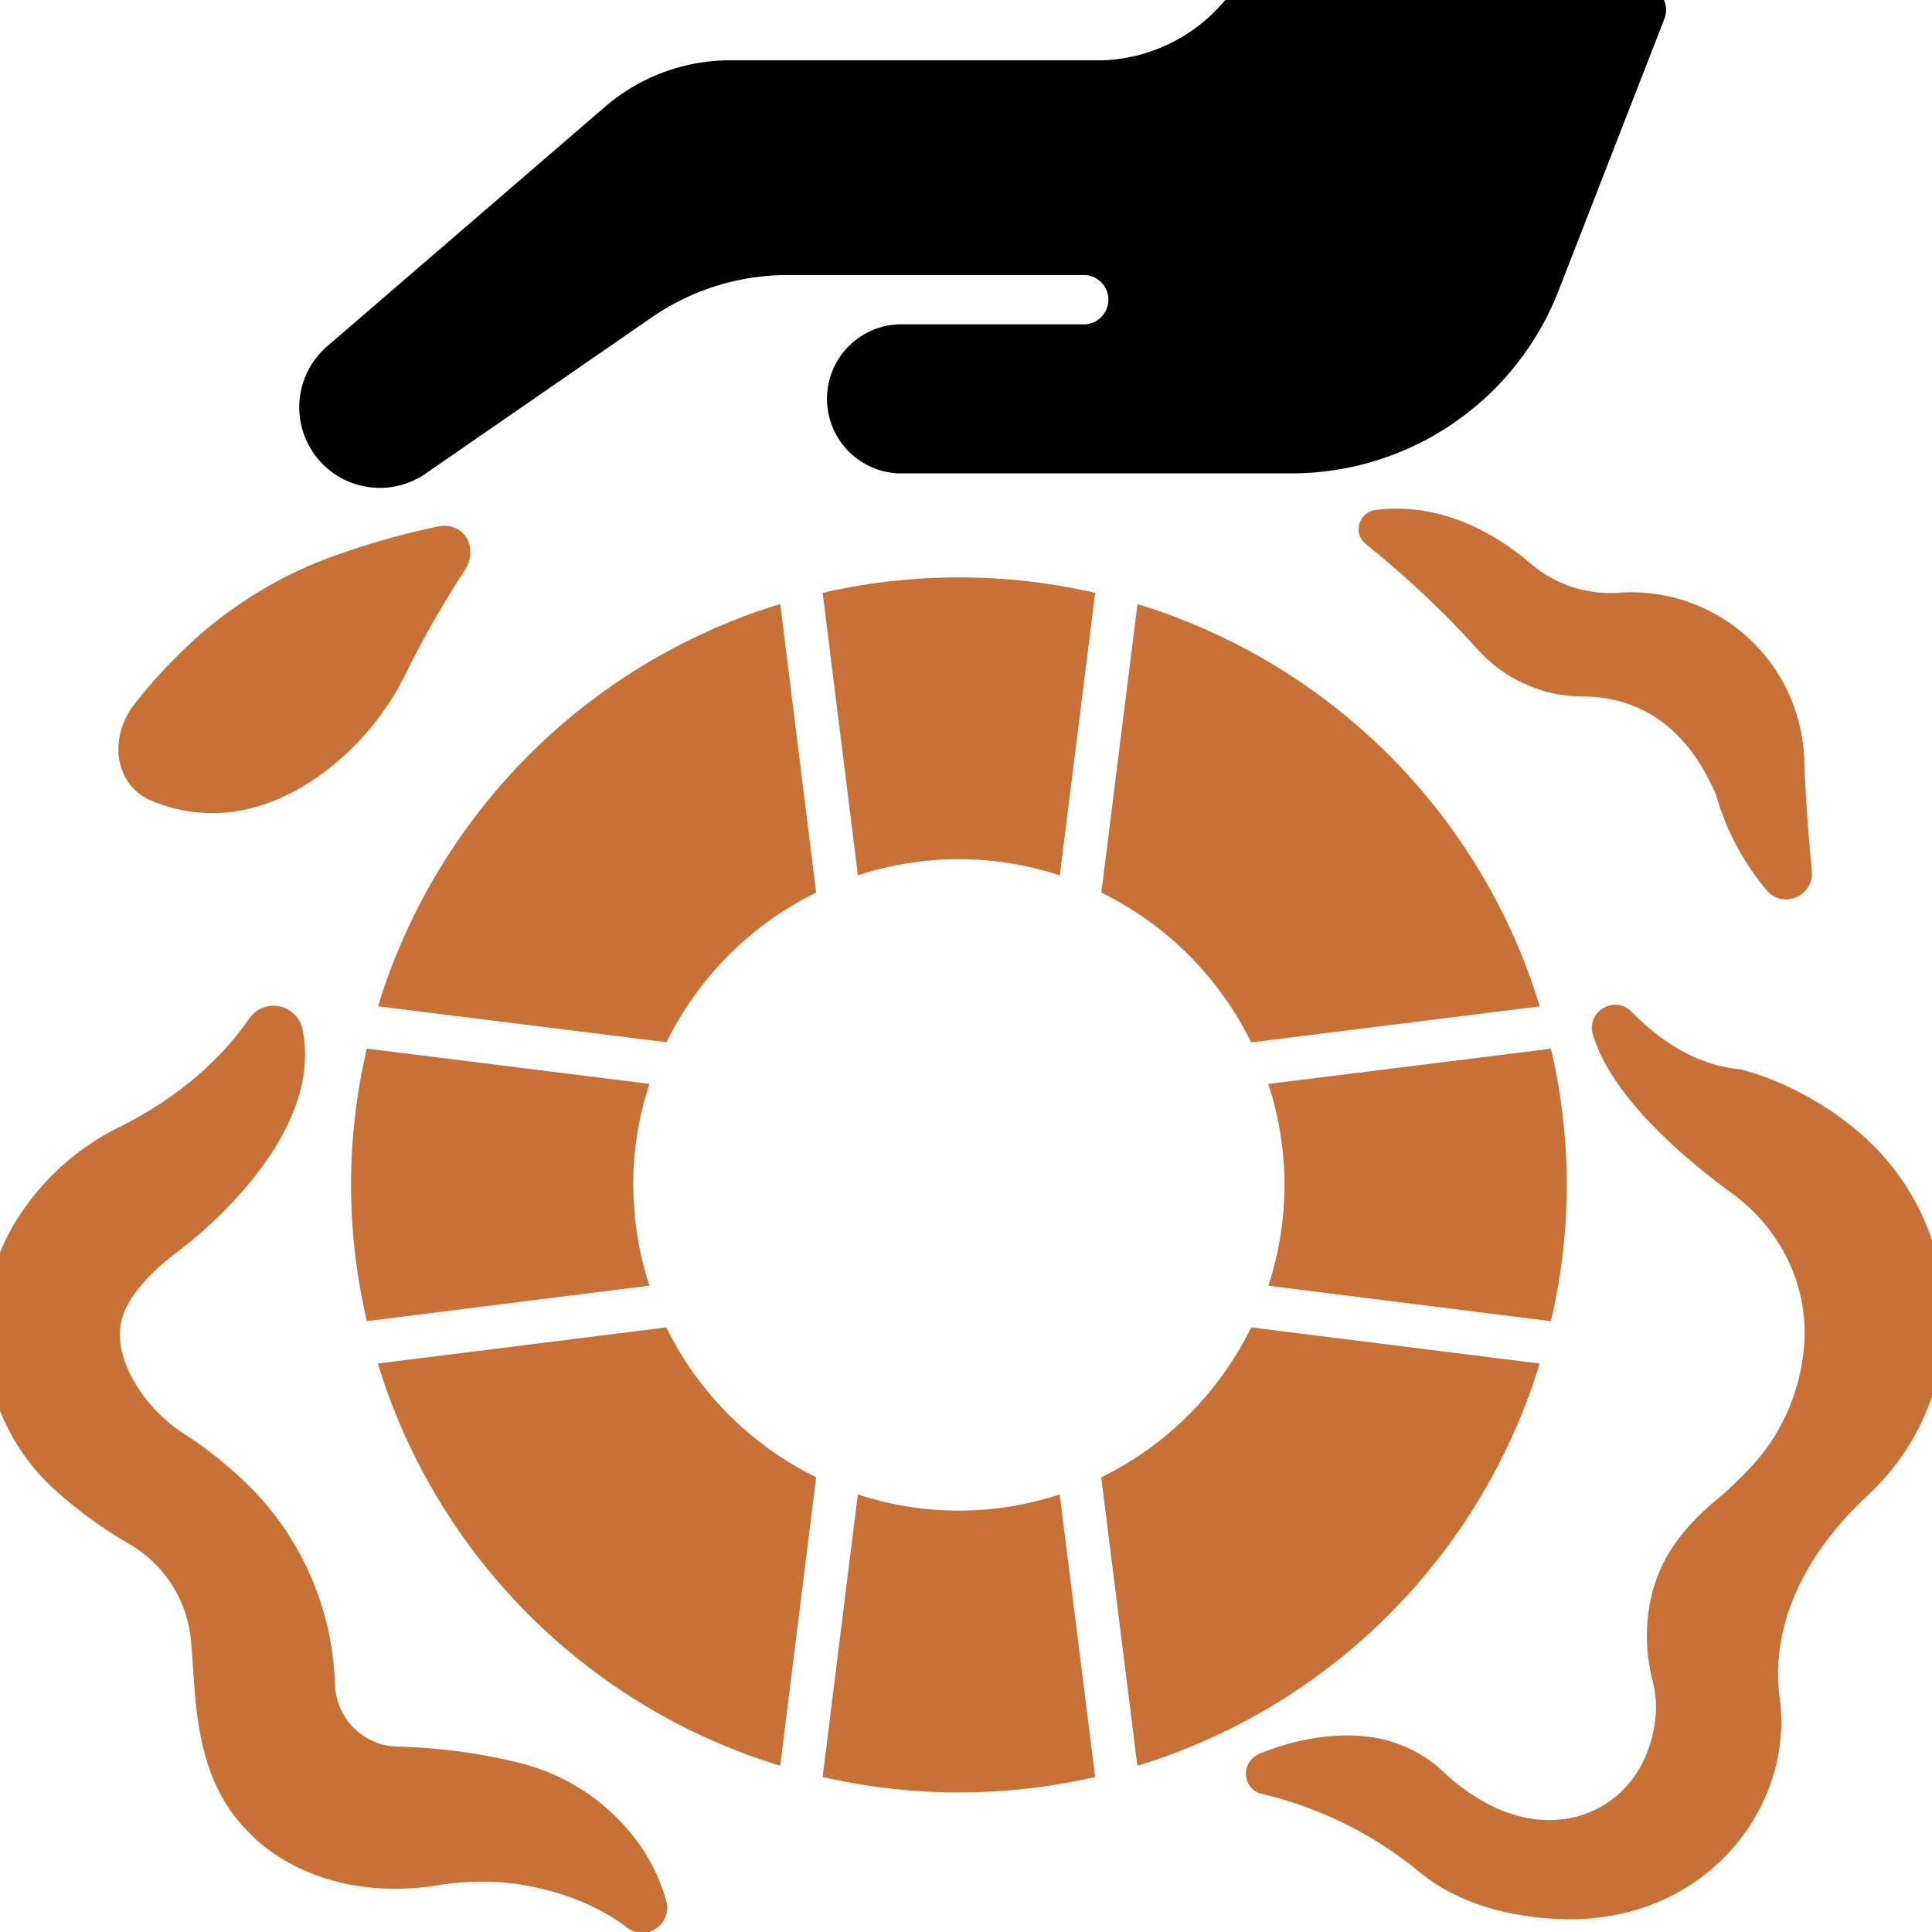 <svg version="1.1" viewBox="0 0 20 20" xmlns="http://www.w3.org/2000/svg">
 <g transform="matrix(-1.589 0 0 -1.589 22.614 25.826)">
  <path d="m3.501 16.708c-0.172-1.23e-4 -0.312 0.139-0.312 0.312v0.98c-1.266e-4 0.172 0.139 0.312 0.312 0.312h2.482c0.172 1.23e-4 0.312-0.139 0.312-0.312v-0.98c1.211e-4 -0.172-0.139-0.312-0.312-0.312z" style="fill:#000000"/>
  <path d="m3.387 16.134 0.691-1.775a1.868 1.868 0 0 1 1.741-1.19h2.561a0.486 0.486 0 0 1 0 0.971h-1.221a0.161 0.161 0 0 0 0 0.321h1.942a1.557 1.557 0 0 0 0.885-0.276l1.465-1.012a0.525 0.525 0 0 1 0.642 0.83l-1.804 1.555a1.246 1.246 0 0 1-0.813 0.302h-2.43a1.088 1.088 0 0 0-0.865 0.485h-2.648a0.156 0.156 0 0 1-0.145-0.212z" style="fill:#000000"/>
 </g>
 <path d="m8.077 18.278 0.372-2.986a3.389 3.389 0 0 1-1.551-1.551l-2.986 0.374c0.043 0.141 0.09 0.28 0.142 0.415a6.266 6.266 0 0 0 3.605 3.605c0.136 0.054 0.276 0.1 0.417 0.143z" style="fill:#c87137;stroke-width:.225"/>
 <path d="m6.555 12.266a3.356 3.356 0 0 1 0.168-1.046l-2.925-0.365a6.149 6.149 0 0 0 0 2.821l2.925-0.367a3.357 3.357 0 0 1-0.167-1.044z" style="fill:#c87137;stroke-width:.225"/>
 <path d="m11.337 18.395-0.367-2.925a3.338 3.338 0 0 1-2.09 0l-0.364 2.925a6.292 6.292 0 0 0 2.821 2.25e-4z" style="fill:#c87137;stroke-width:.225"/>
 <path d="m7.662 6.396a6.266 6.266 0 0 0-3.605 3.604c-0.054 0.136-0.1 0.276-0.143 0.417l2.986 0.372a3.389 3.389 0 0 1 1.549-1.549l-0.372-2.987c-0.141 0.043-0.28 0.089-0.415 0.142z" style="fill:#c87137;stroke-width:.225"/>
 <path d="m12.19 18.136a6.266 6.266 0 0 0 3.605-3.604c0.054-0.136 0.1-0.276 0.143-0.417l-2.986-0.374a3.388 3.388 0 0 1-1.552 1.552l0.374 2.986c0.141-0.043 0.28-0.09 0.415-0.142z" style="fill:#c87137;stroke-width:.225"/>
 <path d="m8.516 6.137 0.365 2.925a3.338 3.338 0 0 1 2.09 0l0.366-2.925a6.305 6.305 0 0 0-2.821 0z" style="fill:#c87137;stroke-width:.225"/>
 <path d="m12.19 6.396c-0.135-0.053-0.274-0.099-0.415-0.142l-0.374 2.986a3.389 3.389 0 0 1 1.551 1.551l2.987-0.373c-0.043-0.141-0.09-0.28-0.142-0.414v-0.003a6.264 6.264 0 0 0-3.604-3.603z" style="fill:#c87137;stroke-width:.225"/>
 <path d="m13.297 12.266a3.357 3.357 0 0 1-0.167 1.044l2.925 0.367a6.149 6.149 0 0 0 0-2.821l-2.926 0.365a3.356 3.356 0 0 1 0.168 1.046z" style="fill:#c87137;stroke-width:.225"/>
 <path d="m18.757 9.013c-0.032-0.312-0.064-0.715-0.08-1.15a1.792 1.792 0 0 0-1.879-1.73l-0.065 0.004a1.256 1.256 0 0 1-0.887-0.303c-0.343-0.292-0.914-0.645-1.61-0.554a0.199 0.199 0 0 0-0.099 0.351 9.961 9.961 0 0 1 1.158 1.09 1.467 1.467 0 0 0 1.096 0.489c0.445 0.002 1.023 0.191 1.375 1.024a2.669 2.669 0 0 0 0.525 0.985c0.17 0.196 0.491 0.053 0.465-0.204z" style="fill:#c87137;stroke-width:.032"/>
 <path d="m13.036 18.155c0.32-0.129 0.738-0.235 1.178-0.17a1.377 1.377 0 0 1 0.737 0.365 2.019 2.019 0 0 0 0.558 0.376c0.773 0.336 1.532-0.091 1.627-0.933a1.079 1.079 0 0 0-0.028-0.393 1.851 1.851 0 0 1-0.015-0.868c0.069-0.297 0.226-0.642 0.712-1.036 0.021-0.017 0.307-0.267 0.462-0.477a2.09 2.09 0 0 0 0.412-1.135c0.032-0.603-0.26-1.173-0.745-1.527-0.467-0.34-1.249-0.99-1.444-1.647-0.071-0.24 0.227-0.415 0.401-0.236 0.262 0.27 0.642 0.55 1.12 0.595 0 0 0.621 0.131 1.23 0.649 1.115 0.949 1.204 2.665 0.153 3.705-0.021 0.021-0.042 0.042-0.064 0.062-0.949 0.884-0.955 1.728-0.91 2.063a1.909 1.909 0 0 1-0.035 0.73 2.063 2.063 0 0 1-0.772 1.155c-0.403 0.303-0.901 0.444-1.401 0.435-0.452-0.01-1.058-0.108-1.524-0.494a4.009 4.009 0 0 0-1.626-0.804c-0.204-0.048-0.223-0.333-0.026-0.413z" style="fill:#c87137;stroke-width:.032"/>
 <path d="m6.897 19.681a1.88 1.88 0 0 0-0.315-0.639 2.163 2.163 0 0 0-1.239-0.801 5.854 5.854 0 0 0-1.225-0.16 0.663 0.663 0 0 1-0.65-0.639q-0.002-0.061-0.007-0.125a3.019 3.019 0 0 0-0.971-2.019 4.173 4.173 0 0 0-0.59-0.459c-0.37-0.234-0.75-0.754-0.639-1.181 0.054-0.21 0.258-0.46 0.583-0.705 0 0 1.535-1.111 1.287-2.299a0.306 0.306 0 0 0-0.553-0.108c-0.228 0.332-0.641 0.774-1.355 1.128a2.608 2.608 0 0 0-1 0.876c-0.627 0.92-0.46 2.159 0.364 2.89a4.55 4.55 0 0 0 0.754 0.545 1.292 1.292 0 0 1 0.637 1.009c0.054 0.614 0.022 1.425 0.619 1.995 0 0 0.641 0.73 1.931 0.528a2.741 2.741 0 0 1 0.849-0.01c0.337 0.054 0.757 0.174 1.117 0.449 0.194 0.149 0.467-0.037 0.404-0.274z" style="fill:#c87137;stroke-width:.029"/>
 <path d="m1.562 8.286c0.382 0.163 1.018 0.268 1.766-0.272a2.831 2.831 0 0 0 0.867-1.03 10.486 10.486 0 0 1 0.612-1.074c0.16-0.24-0.007-0.517-0.277-0.459a8.056 8.056 0 0 0-1.178 0.343 4.368 4.368 0 0 0-1.539 1.019 4.63 4.63 0 0 0-0.438 0.499c-0.26 0.36-0.17 0.822 0.186 0.974z" style="fill:#c87137;stroke-width:.032"/>
</svg>
